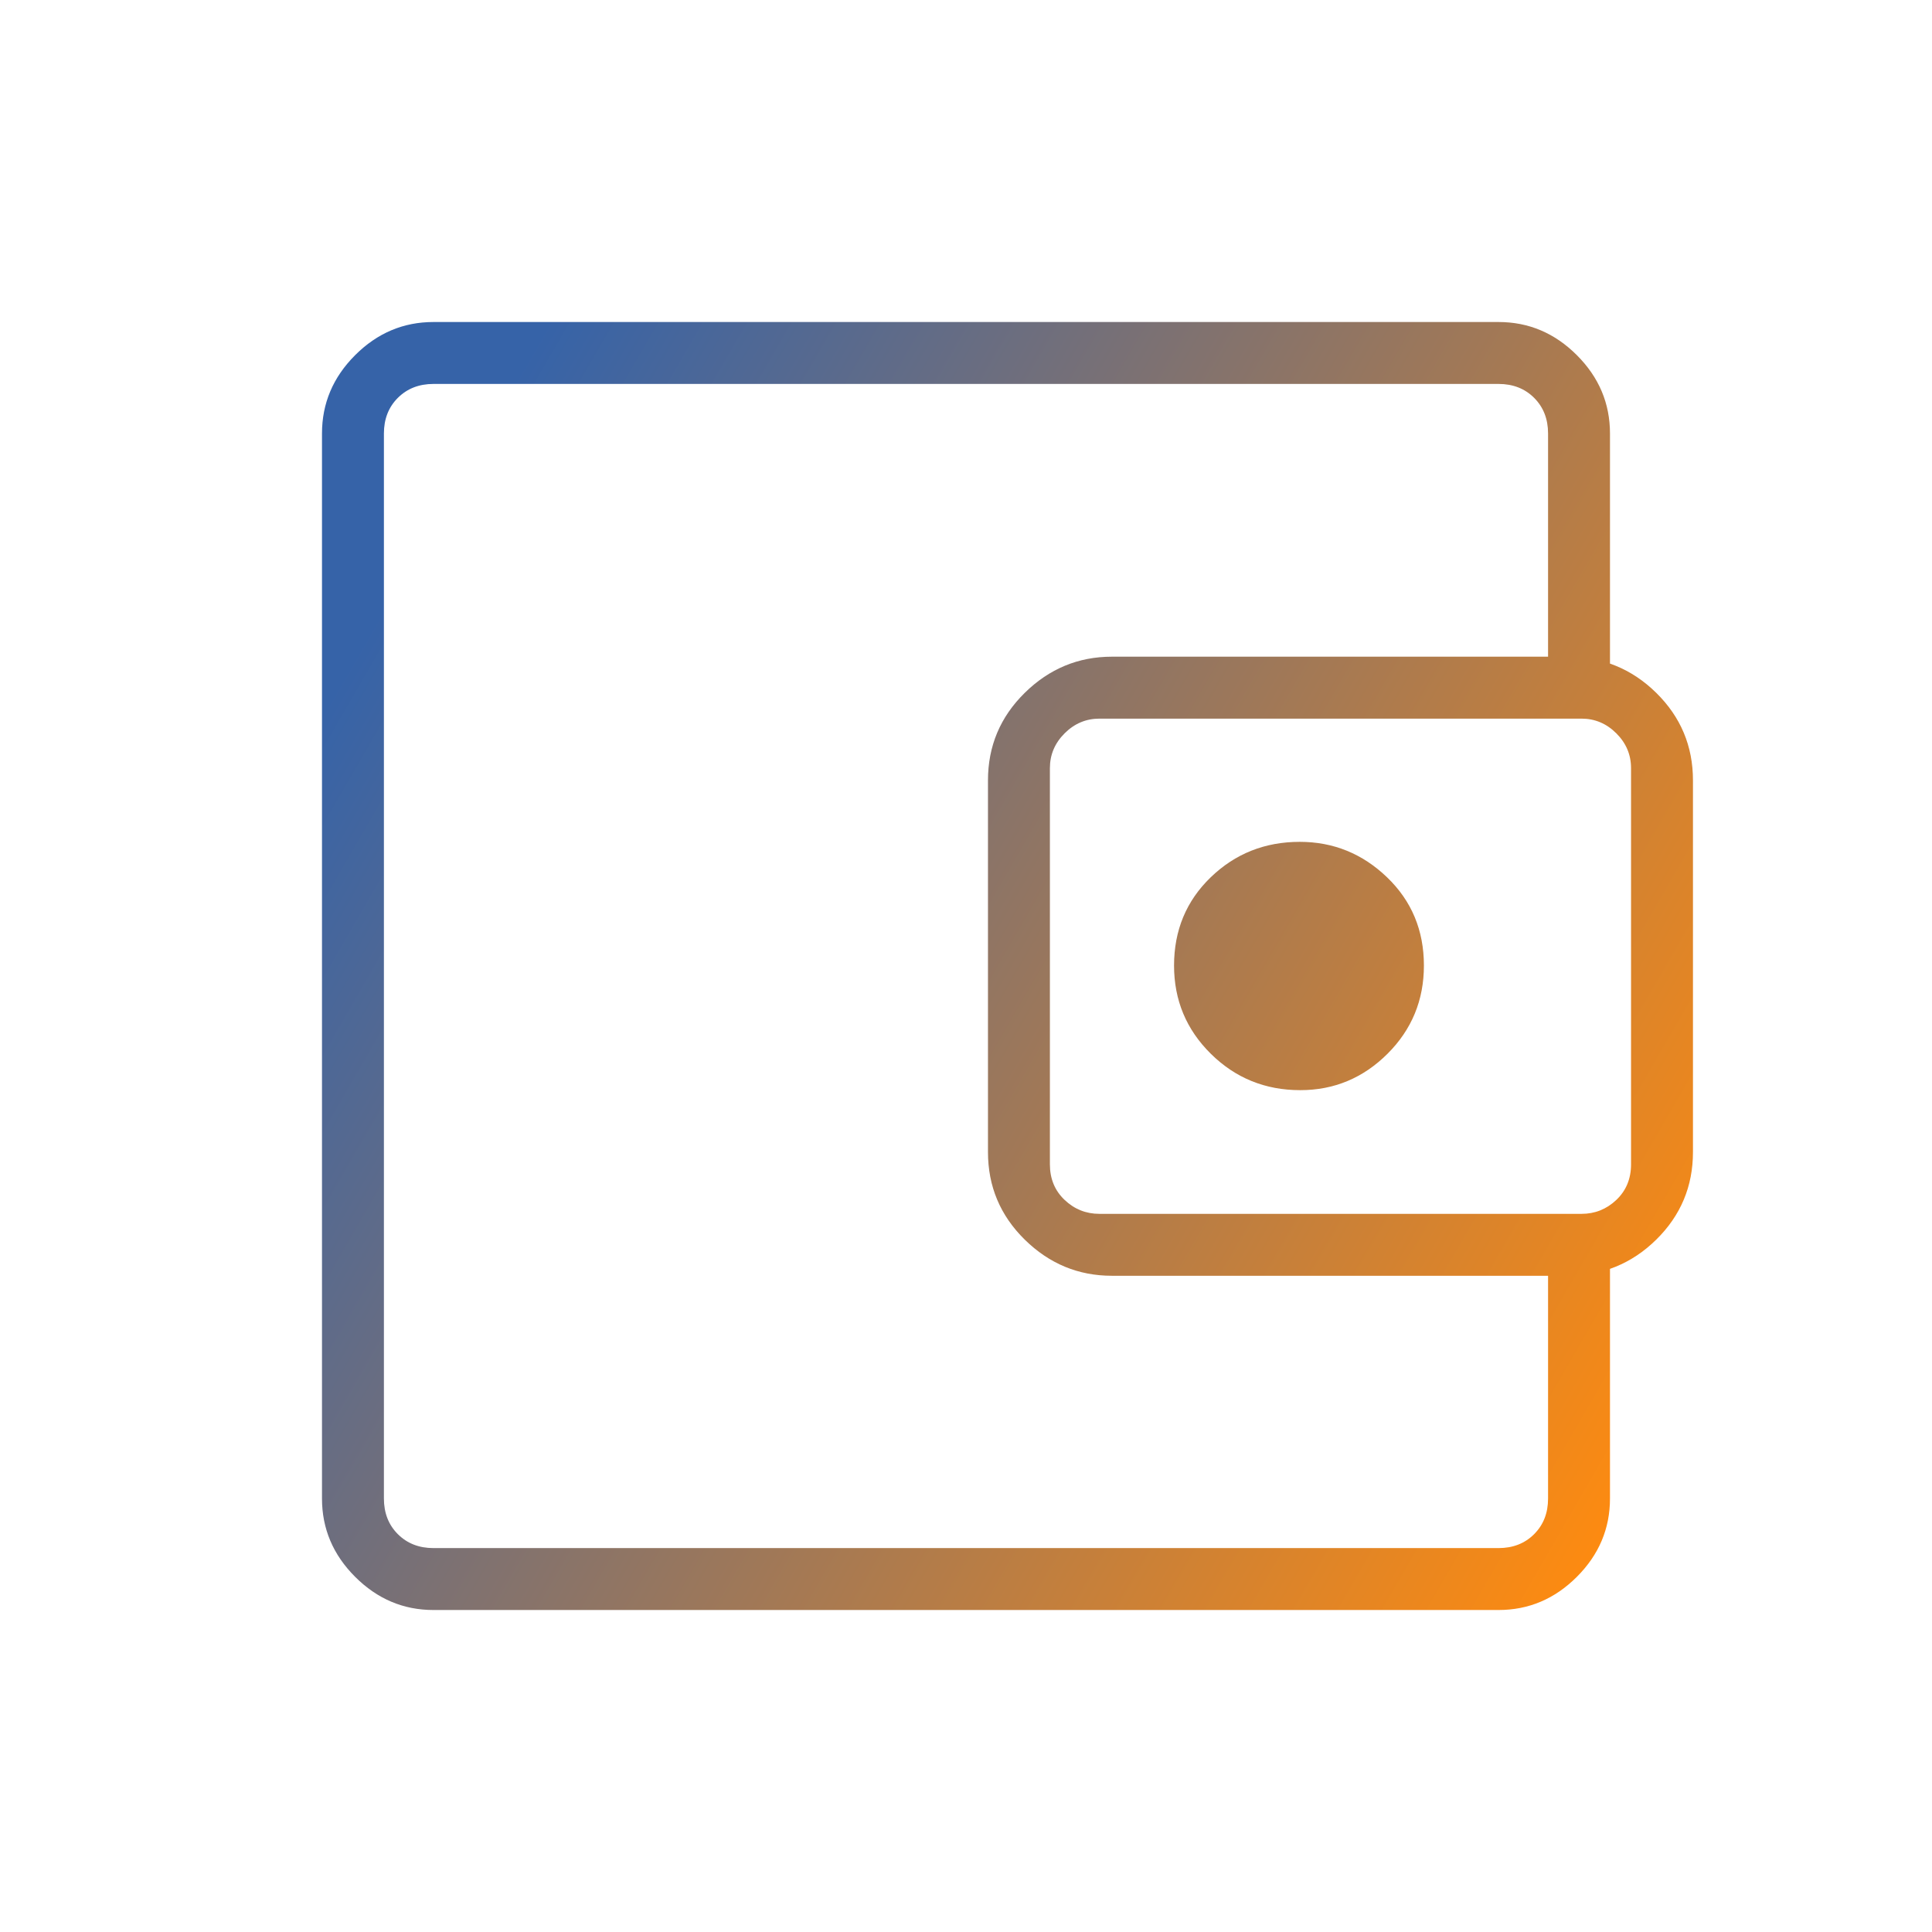 <svg width="80" height="80" viewBox="0 0 80 80" fill="none" xmlns="http://www.w3.org/2000/svg">
<g id="Icon/ minize it account_balance_wallet_FILL0_wght200_GRAD0_opsz48 2">
<path id="Vector" d="M15.897 55.391V64.103V15.898V55.391ZM17.948 66.667C16.702 66.667 15.621 66.209 14.706 65.294C13.79 64.379 13.333 63.298 13.333 62.051V17.949C13.333 16.702 13.79 15.621 14.706 14.706C15.621 13.791 16.702 13.334 17.948 13.334H62.051C63.298 13.334 64.379 13.791 65.294 14.706C66.209 15.621 66.666 16.702 66.666 17.949V29.051H64.102V17.949C64.102 17.351 63.91 16.859 63.525 16.474C63.141 16.09 62.649 15.898 62.051 15.898H17.948C17.35 15.898 16.859 16.09 16.474 16.474C16.089 16.859 15.897 17.351 15.897 17.949V62.051C15.897 62.65 16.089 63.141 16.474 63.526C16.859 63.91 17.35 64.103 17.948 64.103H62.051C62.649 64.103 63.141 63.91 63.525 63.526C63.91 63.141 64.102 62.65 64.102 62.051V50.968H66.666V62.051C66.666 63.298 66.209 64.379 65.294 65.294C64.379 66.209 63.298 66.667 62.051 66.667H17.948ZM46.041 52.827C44.651 52.827 43.448 52.328 42.433 51.331C41.418 50.333 40.91 49.124 40.91 47.705V32.314C40.91 30.895 41.418 29.687 42.433 28.689C43.448 27.691 44.651 27.192 46.041 27.192H64.897C66.339 27.192 67.567 27.691 68.581 28.689C69.595 29.687 70.102 30.895 70.102 32.314V47.705C70.102 49.124 69.595 50.333 68.581 51.331C67.567 52.328 66.339 52.827 64.897 52.827H46.041ZM65.487 50.263C66.042 50.263 66.523 50.071 66.929 49.686C67.335 49.301 67.538 48.81 67.538 48.212V31.808C67.538 31.252 67.335 30.771 66.929 30.366C66.523 29.96 66.042 29.757 65.487 29.757H45.525C44.97 29.757 44.489 29.96 44.083 30.366C43.677 30.771 43.474 31.252 43.474 31.808V48.212C43.474 48.81 43.677 49.301 44.083 49.686C44.489 50.071 44.97 50.263 45.525 50.263H65.487ZM53.84 45.141C55.241 45.141 56.445 44.639 57.452 43.636C58.458 42.633 58.961 41.414 58.961 39.981C58.961 38.523 58.452 37.304 57.434 36.326C56.416 35.348 55.211 34.859 53.82 34.859C52.376 34.859 51.147 35.348 50.134 36.326C49.121 37.304 48.615 38.523 48.615 39.981C48.615 41.414 49.123 42.633 50.139 43.636C51.155 44.639 52.389 45.141 53.84 45.141Z" fill="url(#paint0_linear_210_1899)"/>
</g>
<defs>
<linearGradient id="paint0_linear_210_1899" x1="17.591" y1="22.113" x2="72.781" y2="54.071" gradientUnits="userSpaceOnUse">
<stop stop-color="#3663A8"/>
<stop offset="1" stop-color="#FF8B0F"/>
</linearGradient>
</defs>
</svg>
